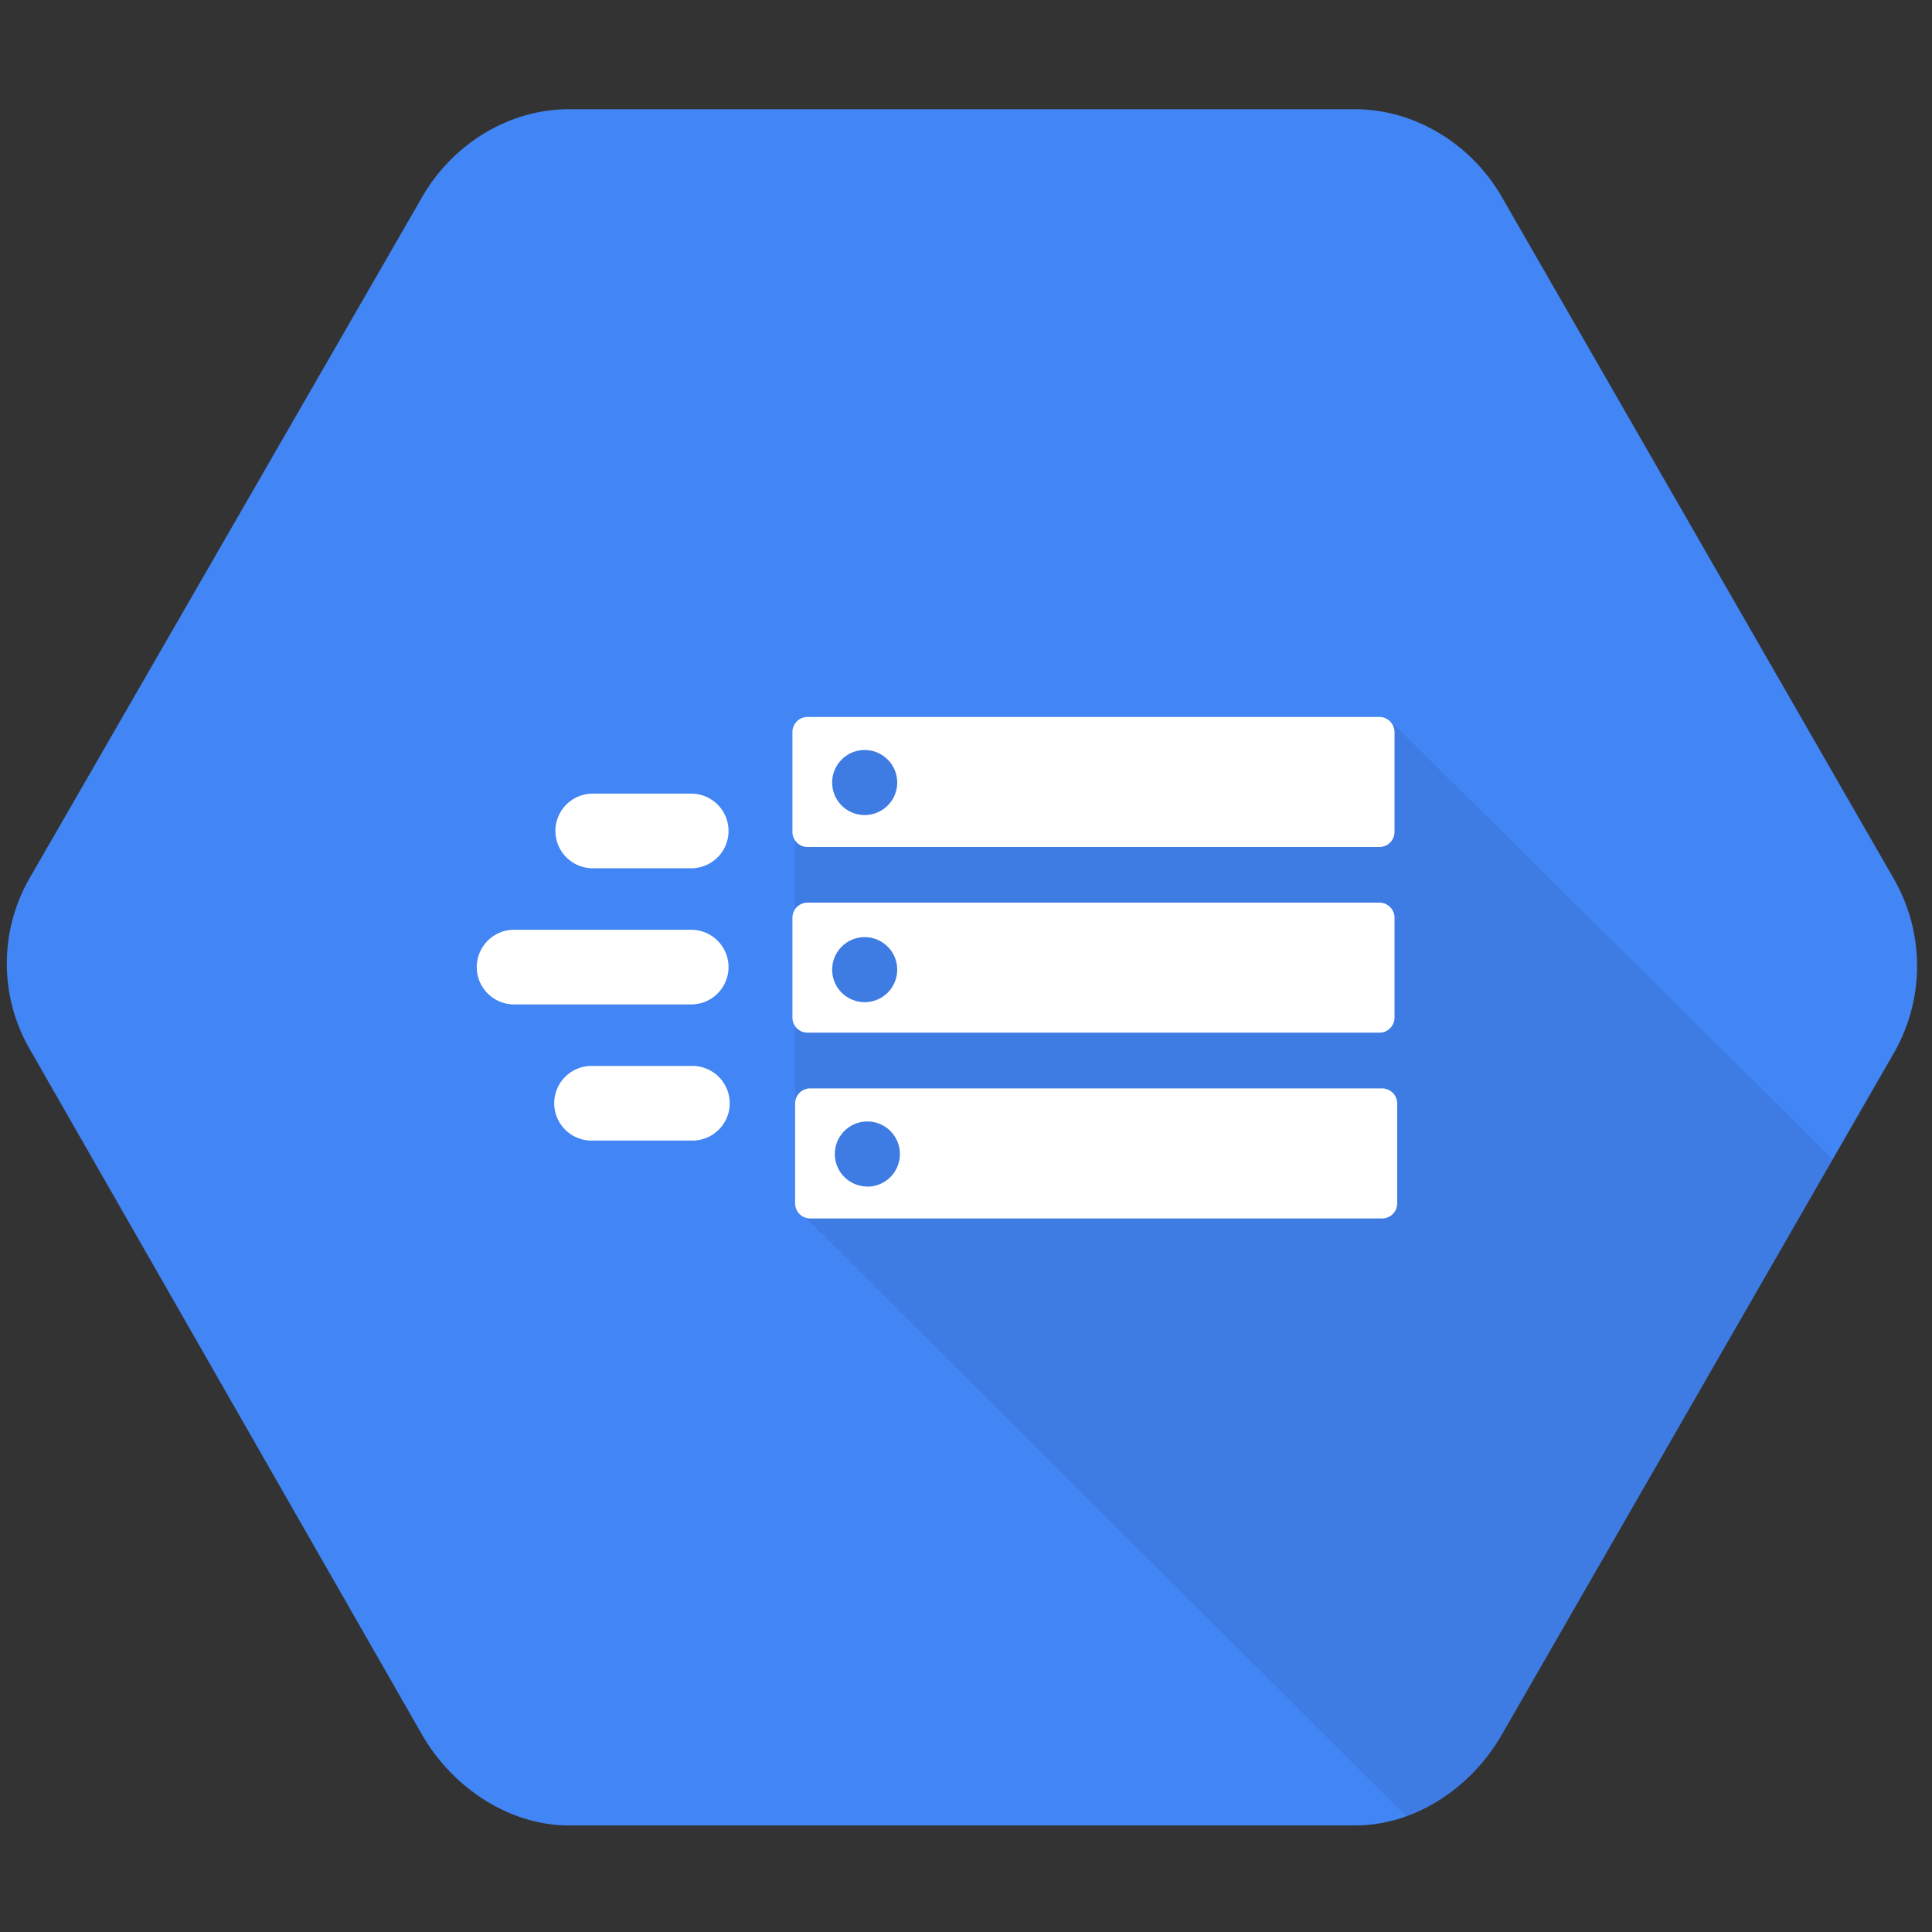 <svg xmlns="http://www.w3.org/2000/svg" xmlns:xlink="http://www.w3.org/1999/xlink" viewBox="0 0 512 512"><rect x="0" y="0" width="512" height="512" fill="#333333" stroke="none"/><defs><style>.cls-1{fill:none;}.cls-2{fill:#4285f4;}.cls-3{clip-path:url(#clip-path);}.cls-4{opacity:0.07;}.cls-5{fill:#fff;}</style><clipPath id="clip-path"><path class="cls-1" d="M502,233.1,398,52.19c-8.34-14.44-23.45-23.25-39-23.25H150.89c-16.67,0-31.23,9.77-39,23.24L7.84,232.73a45.39,45.39,0,0,0,0,45.23l104,181.74c8.34,14.44,23.46,24.07,39,24.07H358.95c16.68,0,31.23-10.51,39-24L502,278.88A46.38,46.38,0,0,0,502,233.1Z"/></clipPath></defs><title>512px_DTA</title><g id="Guides"><path class="cls-2" d="M502,233.1,398,52.19c-8.34-14.44-23.45-23.25-39-23.25H150.89c-16.67,0-31.23,9.77-39,23.24L7.84,232.73a45.39,45.39,0,0,0,0,45.23l104,181.74c8.34,14.44,23.46,24.07,39,24.07H358.95c16.68,0,31.23-10.51,39-24L502,278.88A46.38,46.38,0,0,0,502,233.1Z"/><g class="cls-3"><polygon class="cls-4" points="387.97 496.59 210.69 319.9 210.69 191.27 367.63 190.23 576.04 396.71 387.97 496.59"/></g><path class="cls-5" d="M365.56,190H214a4,4,0,0,0-4,4v26.46a4,4,0,0,0,4,4H365.56a4,4,0,0,0,4-4V193.93A4,4,0,0,0,365.56,190ZM229.15,216a8.62,8.62,0,1,1,8.62-8.62A8.62,8.62,0,0,1,229.15,216Z"/><path class="cls-5" d="M365.56,239.21H214a4,4,0,0,0-4,4v26.46a4,4,0,0,0,4,4H365.56a4,4,0,0,0,4-4V243.17A4,4,0,0,0,365.56,239.21ZM229.15,265.59a8.62,8.62,0,1,1,8.62-8.62A8.62,8.62,0,0,1,229.15,265.59Z"/><path class="cls-5" d="M366.27,288.44H214.71a4,4,0,0,0-4,4v26.46a4,4,0,0,0,4,4H366.27a4,4,0,0,0,4-4V292.4A4,4,0,0,0,366.27,288.44Zm-136.41,26a8.62,8.62,0,1,1,8.62-8.62A8.62,8.62,0,0,1,229.86,314.47Z"/><path class="cls-5" d="M183.18,230.1h-26.1a9.89,9.89,0,1,1,0-19.78h26.1a9.89,9.89,0,1,1,0,19.78Z"/><path class="cls-5" d="M183.18,266.18H136.24a9.89,9.89,0,0,1,0-19.78h46.94a9.89,9.89,0,1,1,0,19.78Z"/><path class="cls-5" d="M183.18,302.26h-26.1a9.89,9.89,0,1,1,0-19.77h26.1a9.89,9.89,0,1,1,0,19.77Z"/></g></svg>